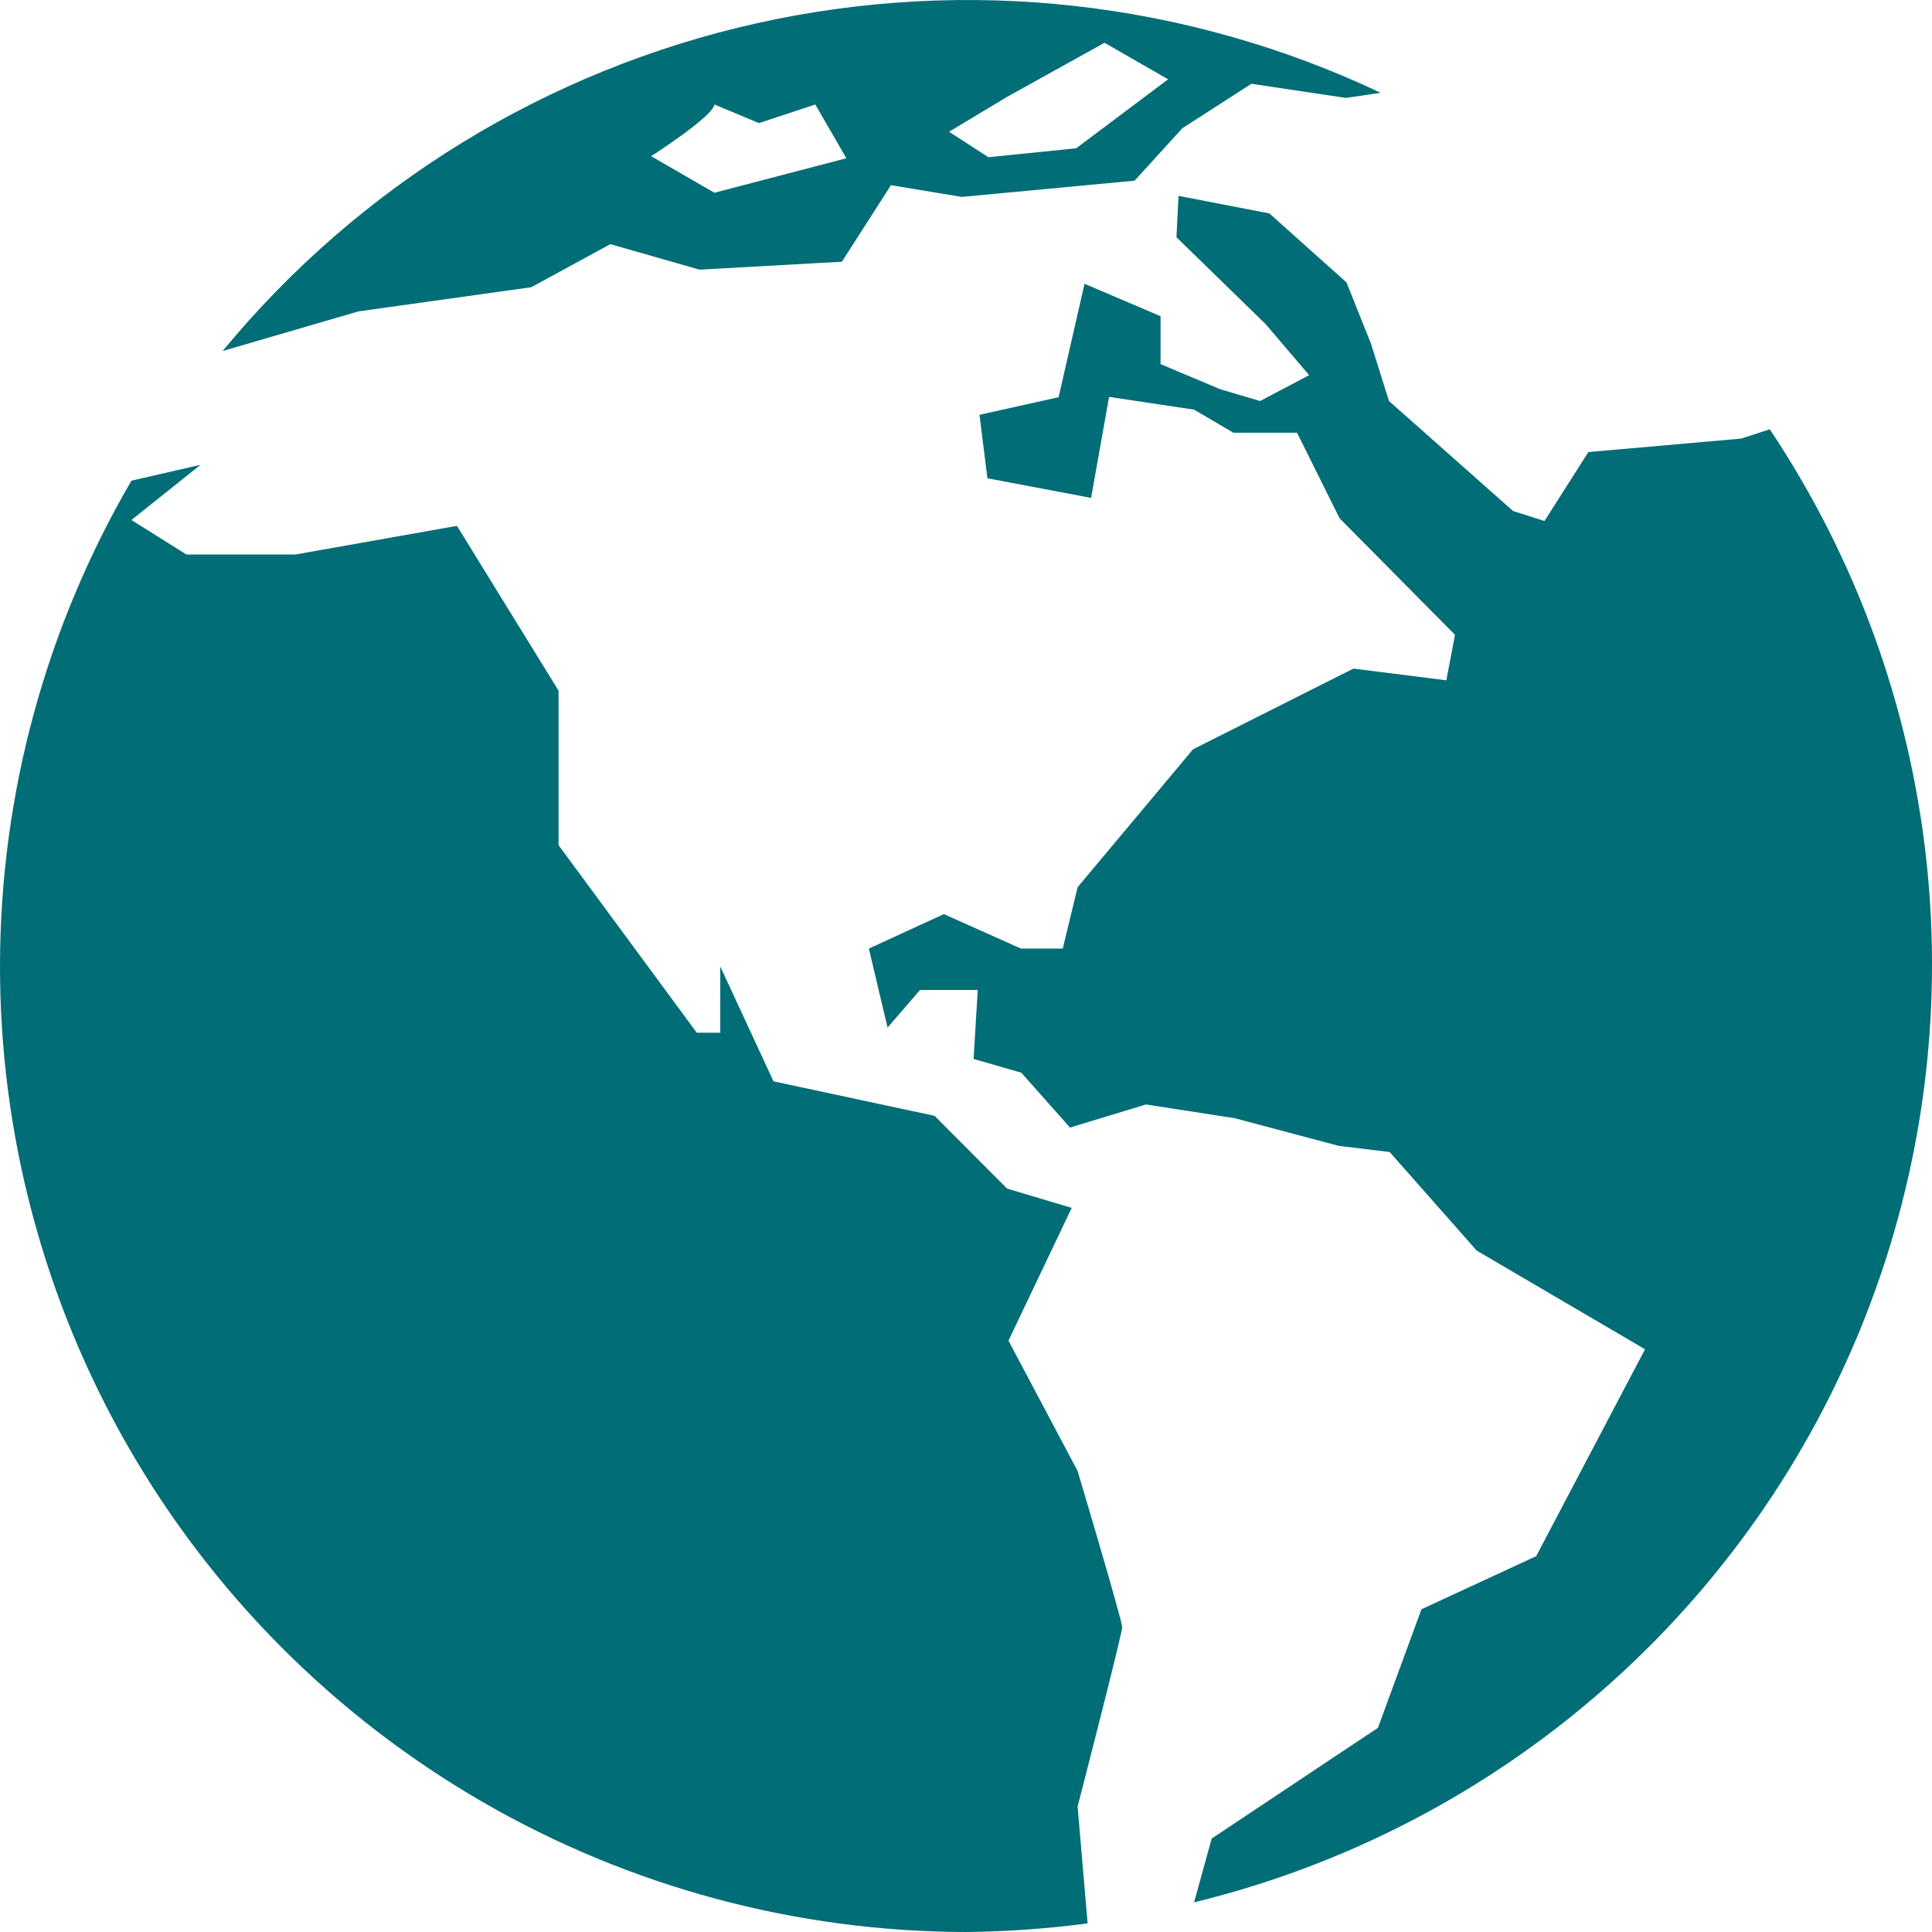 <svg width="60" height="60" viewBox="0 0 60 60" fill="none" xmlns="http://www.w3.org/2000/svg">
<path d="M54.962 13.332L54.072 13.621L49.328 14.039L47.965 16.181L46.989 15.87L43.136 12.454L42.578 10.677L41.816 8.77L39.423 6.629L36.6 6.083L36.536 7.368L39.305 10.066L40.657 11.651L39.133 12.454L37.899 12.09L36.042 11.308V9.82L33.681 8.813L32.876 12.336L30.419 12.882L30.665 14.853L33.885 15.463L34.443 12.326L37.083 12.722L38.306 13.439H40.281L41.601 16.095L45.186 19.715L44.917 21.128L42.031 20.764L37.051 23.27L33.466 27.553L33.005 29.459H31.706L29.313 28.388L26.984 29.459L27.564 31.912L28.573 30.744H30.365L30.236 32.886L31.717 33.314L33.23 35.017L35.591 34.3L38.349 34.728L41.569 35.584L43.157 35.777L45.862 38.84L51.088 41.903L47.708 48.328L44.145 49.977L42.792 53.66L37.63 57.098L37.083 59.079C41.773 57.936 46.118 55.682 49.749 52.508C53.381 49.334 56.193 45.334 57.947 40.846C59.701 36.358 60.346 31.514 59.826 26.725C59.307 21.936 57.638 17.342 54.962 13.332Z" fill="#006D77"/>
<path d="M33.466 45.683L31.319 41.635L33.283 37.512L31.276 36.913L29.023 34.653L24.022 33.582L22.369 30.016V32.072H21.639L17.346 26.247V21.449L14.191 16.331L9.179 17.22H5.788L4.082 16.149L6.228 14.435L4.082 14.928C1.424 19.482 0.017 24.654 0 29.923C-0.016 35.192 1.359 40.373 3.988 44.943C6.617 49.513 10.407 53.311 14.975 55.954C19.543 58.598 24.729 59.993 30.01 60C31.27 59.987 32.528 59.898 33.777 59.732L33.466 56.102C33.466 56.102 34.85 50.748 34.85 50.534C34.85 50.32 33.466 45.683 33.466 45.683Z" fill="#006D77"/>
<path d="M11.132 9.67L16.498 8.92L18.955 7.582L21.724 8.374L26.146 8.128L27.669 5.751L29.869 6.115L35.236 5.611L36.717 3.984L38.863 2.602L41.803 3.041L42.877 2.881C36.844 0.027 30.029 -0.733 23.513 0.72C16.997 2.173 11.155 5.756 6.914 10.901L11.132 9.67ZM31.275 3.009L34.302 1.328L36.276 2.463L33.422 4.605L30.696 4.883L29.473 4.091L31.275 3.009ZM22.186 3.245L23.57 3.823L25.319 3.245L26.285 4.915L22.186 5.986L20.222 4.851C20.222 4.851 22.143 3.62 22.186 3.245Z" fill="#006D77"/>
</svg>
